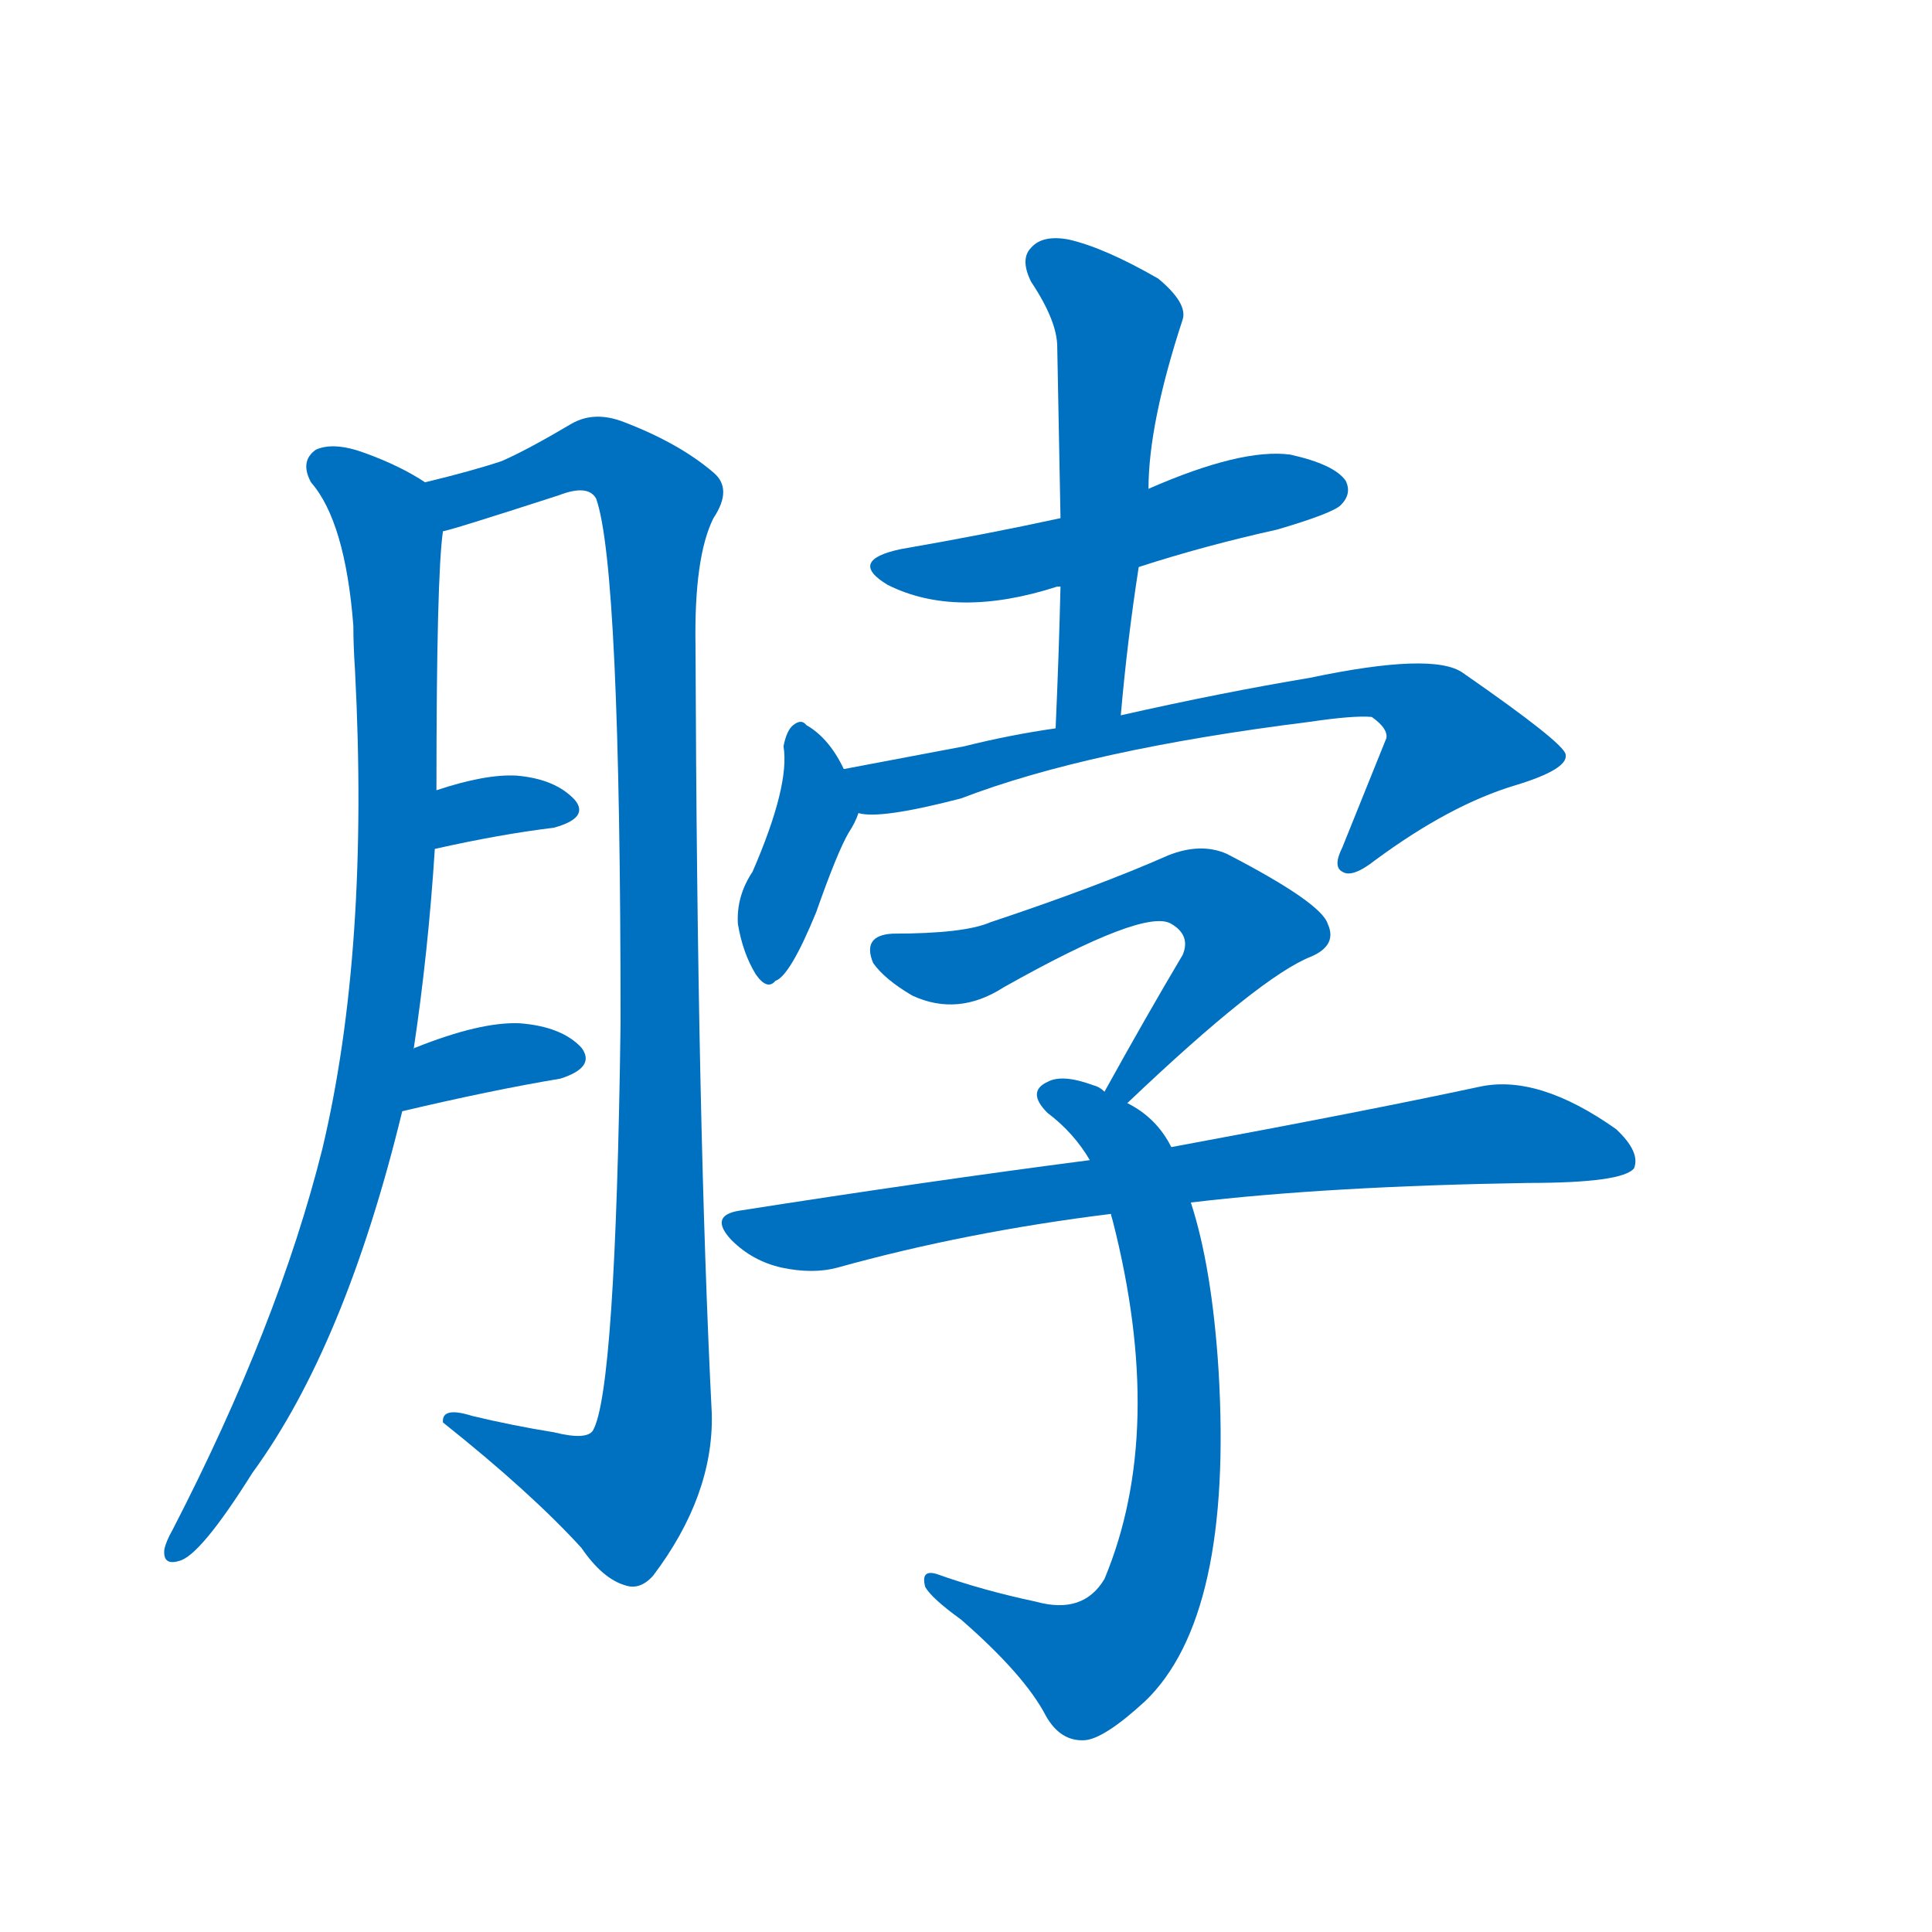 <svg width='83' height='83' >
                                <g transform="translate(3, 70) scale(0.07, -0.07)">
                                    <!-- 先将完整的字以灰色字体绘制完成，层级位于下面 -->
                                                                        <path d="M 211 356 Q 220 416 224 479 L 225 515 Q 225 647 229 674 C 231 697 231 697 218 704 Q 203 714 181 722 Q 162 729 151 724 Q 141 717 148 704 Q 169 680 174 616 Q 174 604 175 589 Q 184 417 155 295 Q 128 187 63 61 Q 59 54 58 49 Q 57 39 67 42 Q 80 45 112 96 Q 169 174 204 318 L 211 356 Z" style="fill: #0070C0;"></path>
                                                                        <path d="M 229 674 Q 232 674 300 696 Q 318 703 323 694 Q 338 652 338 372 Q 335 146 321 122 Q 317 116 297 121 Q 272 125 247 131 Q 228 137 229 127 Q 283 84 314 50 Q 327 31 341 27 Q 350 24 358 33 Q 395 82 394 132 Q 385 310 384 603 Q 383 658 395 682 Q 407 700 395 710 Q 374 728 340 741 Q 322 748 308 740 Q 281 724 265 717 Q 247 711 218 704 C 189 697 200 666 229 674 Z" style="fill: #0070C0;"></path>
                                                                        <path d="M 224 479 Q 264 488 297 492 Q 319 498 310 509 Q 298 522 274 524 Q 255 525 225 515 C 196 506 195 472 224 479 Z" style="fill: #0070C0;"></path>
                                                                        <path d="M 204 318 Q 259 331 301 338 Q 323 345 314 357 Q 302 370 276 372 Q 252 373 212 357 Q 211 357 211 356 C 185 341 175 311 204 318 Z" style="fill: #0070C0;"></path>
                                                                        <path d="M 656 652 Q 696 665 741 675 Q 775 685 780 690 Q 787 697 783 705 Q 776 715 749 721 Q 719 725 662 700 L 608 682 Q 562 672 510 663 Q 477 656 502 641 Q 544 620 606 640 L 608 640 L 656 652 Z" style="fill: #0070C0;"></path>
                                                                        <path d="M 645 561 Q 649 607 656 652 L 662 700 Q 662 740 683 804 Q 686 814 668 829 Q 635 848 613 853 Q 597 856 590 848 Q 583 841 590 827 Q 606 803 606 787 Q 607 738 608 682 L 608 640 Q 607 598 605 553 C 604 523 642 531 645 561 Z" style="fill: #0070C0;"></path>
                                                                        <path d="M 475 528 Q 466 547 452 555 Q 449 559 444 555 Q 440 552 438 542 Q 442 518 419 465 Q 409 450 410 433 Q 413 415 421 402 Q 428 392 433 398 Q 442 401 458 440 Q 471 477 478 489 Q 482 495 484 501 C 486 506 486 506 475 528 Z" style="fill: #0070C0;"></path>
                                                                        <path d="M 484 501 Q 497 497 547 510 Q 625 540 761 557 Q 788 561 799 560 Q 809 553 808 547 L 781 480 Q 775 468 781 465 Q 787 461 801 472 Q 847 506 887 518 Q 920 528 918 537 Q 917 544 855 587 Q 837 600 761 584 Q 707 575 645 561 L 605 553 Q 577 549 549 542 Q 512 535 475 528 C 446 522 454 502 484 501 Z" style="fill: #0070C0;"></path>
                                                                        <path d="M 649 323 Q 731 401 762 413 Q 778 420 772 433 Q 768 446 710 476 Q 694 483 674 475 Q 631 456 565 434 Q 549 427 505 427 Q 486 426 493 409 Q 500 399 517 389 Q 545 376 573 394 Q 660 443 676 433 Q 688 426 683 414 Q 661 377 635 330 C 620 304 627 302 649 323 Z" style="fill: #0070C0;"></path>
                                                                        <path d="M 676 296 Q 667 314 649 323 L 635 330 Q 632 333 628 334 Q 609 341 600 336 Q 587 330 600 317 Q 616 305 626 288 L 639 255 Q 639 254 640 251 Q 673 122 635 31 Q 622 9 593 17 Q 560 24 532 34 Q 522 37 525 26 Q 529 19 547 6 Q 586 -28 599 -53 Q 608 -69 623 -68 Q 635 -67 660 -44 Q 714 8 705 159 Q 701 222 688 262 L 676 296 Z" style="fill: #0070C0;"></path>
                                                                        <path d="M 688 262 Q 772 272 895 274 Q 953 274 960 283 Q 964 293 949 307 Q 901 341 865 333 Q 795 318 676 296 L 626 288 Q 526 275 411 257 Q 392 254 406 239 Q 419 226 437 222 Q 456 218 471 222 Q 550 244 639 255 L 688 262 Z" style="fill: #0070C0;"></path>
                                    
                                    
                                                                                                                                                                                                                                                                                                                                                                                                                                                                                                                                                                                                                                                                                                                                                                                                                                                                                                                                                </g>
                            </svg>